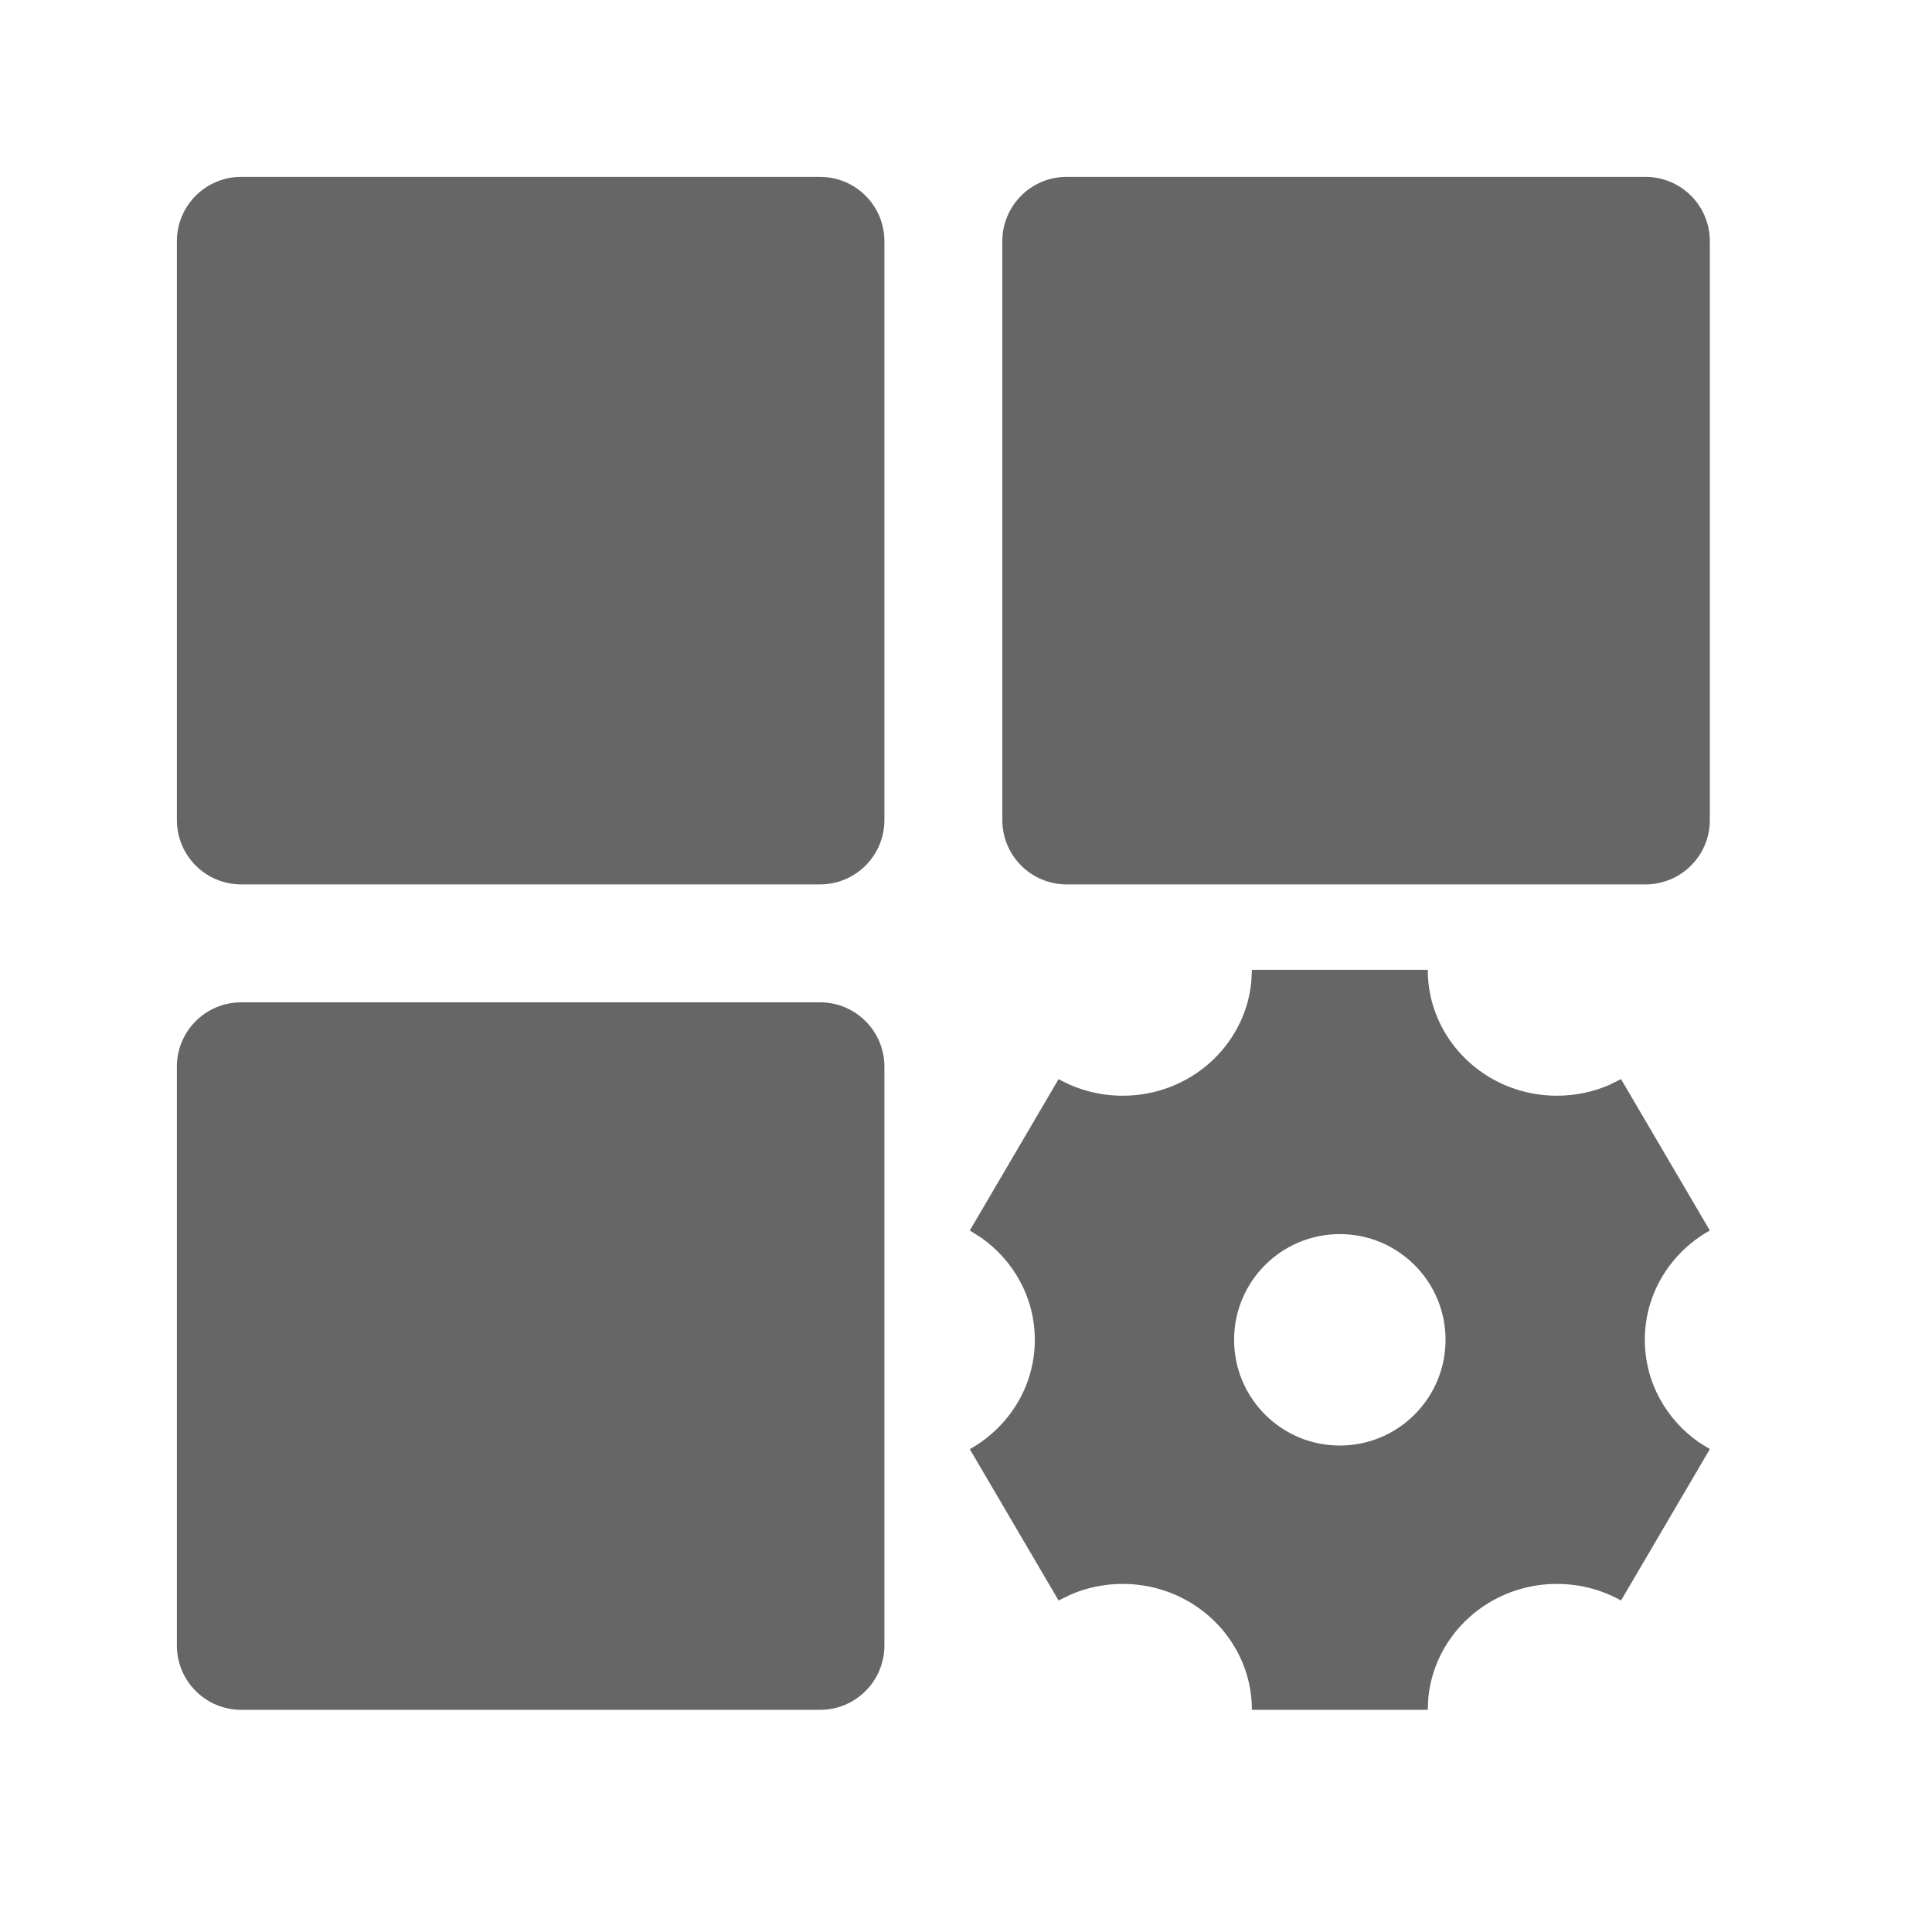 <!--?xml version="1.0"?-->
<svg xmlns="http://www.w3.org/2000/svg" class="icon" style="vertical-align:middle;fill:currentColor;overflow:hidden;" viewBox="0 0 1024 1024" version="1.1" width="200px" height="200px"><path d="M434.659 531.25C453.487 531.25 468.75 546.513 468.75 565.341L468.75 872.159C468.75 890.987 453.487 906.25 434.659 906.25L127.841 906.25C109.013 906.25 93.75 890.987 93.75 872.159L93.75 565.341C93.75 546.513 109.013 531.25 127.841 531.25L434.659 531.25zM872.159 93.75C890.987 93.75 906.25 109.013 906.25 127.841L906.25 434.659C906.25 453.487 890.987 468.75 872.159 468.75L565.341 468.75C546.513 468.75 531.25 453.487 531.25 434.659L531.25 127.841C531.25 109.013 546.513 93.75 565.341 93.75L872.159 93.75zM434.659 93.75C453.487 93.75 468.75 109.013 468.75 127.841L468.75 434.659C468.75 453.487 453.487 468.75 434.659 468.75L127.841 468.75C109.013 468.75 93.75 453.487 93.75 434.659L93.75 127.841C93.75 109.013 109.013 93.75 127.841 93.75L434.659 93.75zM756.734 514.009C756.734 550.874 787.38 580.753 825.186 580.753C835.084 580.753 844.493 578.705 852.986 575.018L859.177 571.952L906.25 652.186C885.658 663.695 871.79 685.333 871.79 710.129C871.79 732.446 883.023 752.204 900.281 764.323L906.25 768.072L859.177 848.307C849.166 842.706 837.559 839.505 825.186 839.505C789.604 839.505 760.359 865.977 757.042 899.822L756.728 906.25L663.53 906.25C663.53 869.39 632.879 839.505 595.073 839.505C585.174 839.505 575.77 841.554 567.272 845.241L561.076 848.307L514.009 768.072C534.601 756.564 548.474 734.926 548.474 710.129C548.474 687.813 537.236 668.054 519.977 655.936L514.009 652.186L561.076 571.952C571.098 577.553 582.7 580.753 595.073 580.753C630.655 580.753 659.895 554.286 663.212 520.437L663.525 514.009L756.734 514.009zM710.129 654.095C679.182 654.095 654.095 679.182 654.095 710.129C654.095 741.076 679.182 766.164 710.129 766.164C741.076 766.164 766.164 741.076 766.164 710.129C766.164 679.182 741.076 654.095 710.129 654.095z" fill="#666666"></path></svg>
